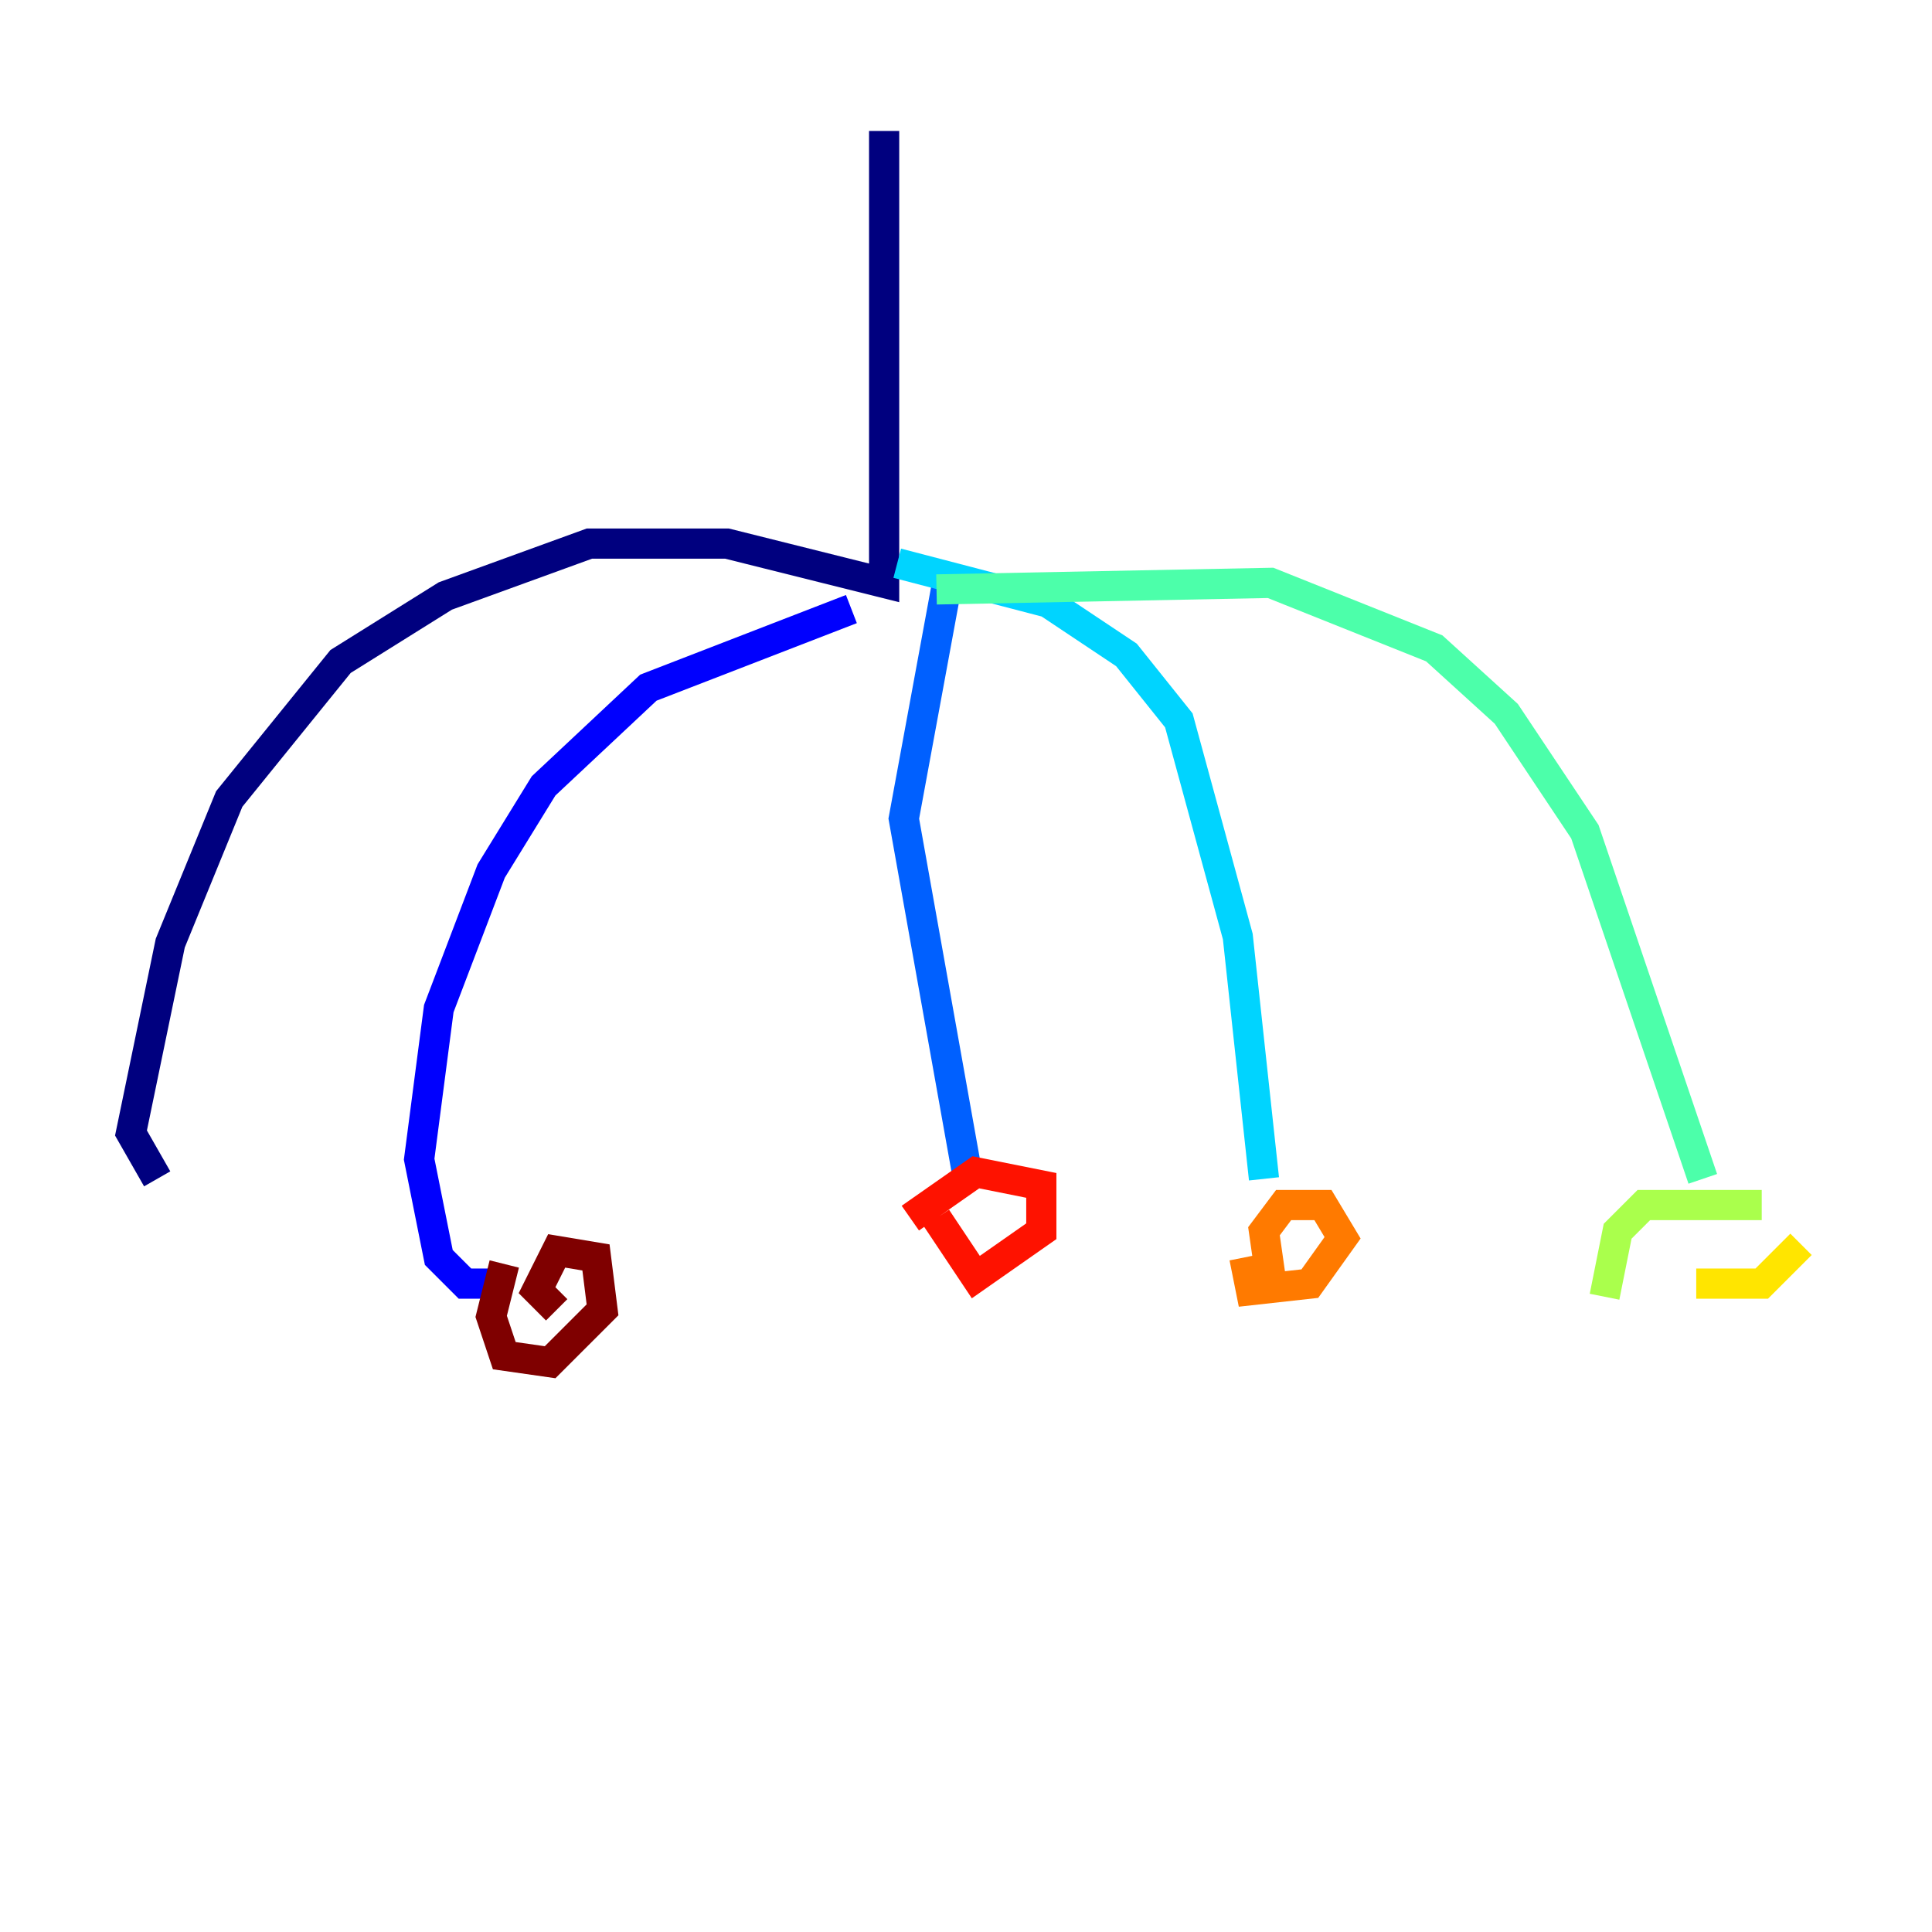 <?xml version="1.0" encoding="utf-8" ?>
<svg baseProfile="tiny" height="128" version="1.2" viewBox="0,0,128,128" width="128" xmlns="http://www.w3.org/2000/svg" xmlns:ev="http://www.w3.org/2001/xml-events" xmlns:xlink="http://www.w3.org/1999/xlink"><defs /><polyline fill="none" points="58.576,8.678 58.576,38.617 48.163,36.014 39.051,36.014 29.505,39.485 22.563,43.824 15.186,52.936 11.281,62.481 8.678,75.064 10.414,78.102" stroke="#00007f" stroke-width="2" /><polyline fill="none" points="56.407,40.352 42.956,45.559 36.014,52.068 32.542,57.709 29.071,66.82 27.77,76.8 29.071,83.308 30.807,85.044 32.976,85.044" stroke="#0000fe" stroke-width="2" /><polyline fill="none" points="62.915,37.749 59.878,54.237 64.217,78.536" stroke="#0060ff" stroke-width="2" /><polyline fill="none" points="59.444,37.315 69.424,39.919 74.63,43.39 78.102,47.729 82.007,62.047 83.742,78.102" stroke="#00d4ff" stroke-width="2" /><polyline fill="none" points="62.047,39.051 84.176,38.617 95.024,42.956 99.797,47.295 105.003,55.105 112.814,78.102" stroke="#4cffaa" stroke-width="2" /><polyline fill="none" points="106.305,85.912 107.173,81.573 108.909,79.837 116.719,79.837" stroke="#aaff4c" stroke-width="2" /><polyline fill="none" points="119.322,82.441 116.719,85.044 112.38,85.044" stroke="#ffe500" stroke-width="2" /><polyline fill="none" points="84.176,84.61 83.742,81.573 85.044,79.837 87.647,79.837 88.949,82.007 86.78,85.044 82.875,85.478 82.441,83.308" stroke="#ff7a00" stroke-width="2" /><polyline fill="none" points="60.312,80.705 64.651,77.668 68.99,78.536 68.99,81.573 64.651,84.61 62.047,80.705" stroke="#fe1200" stroke-width="2" /><polyline fill="none" points="36.881,86.78 35.58,85.478 36.881,82.875 39.485,83.308 39.919,86.78 36.447,90.251 33.41,89.817 32.542,87.214 33.41,83.742" stroke="#7f0000" stroke-width="2" /></svg>